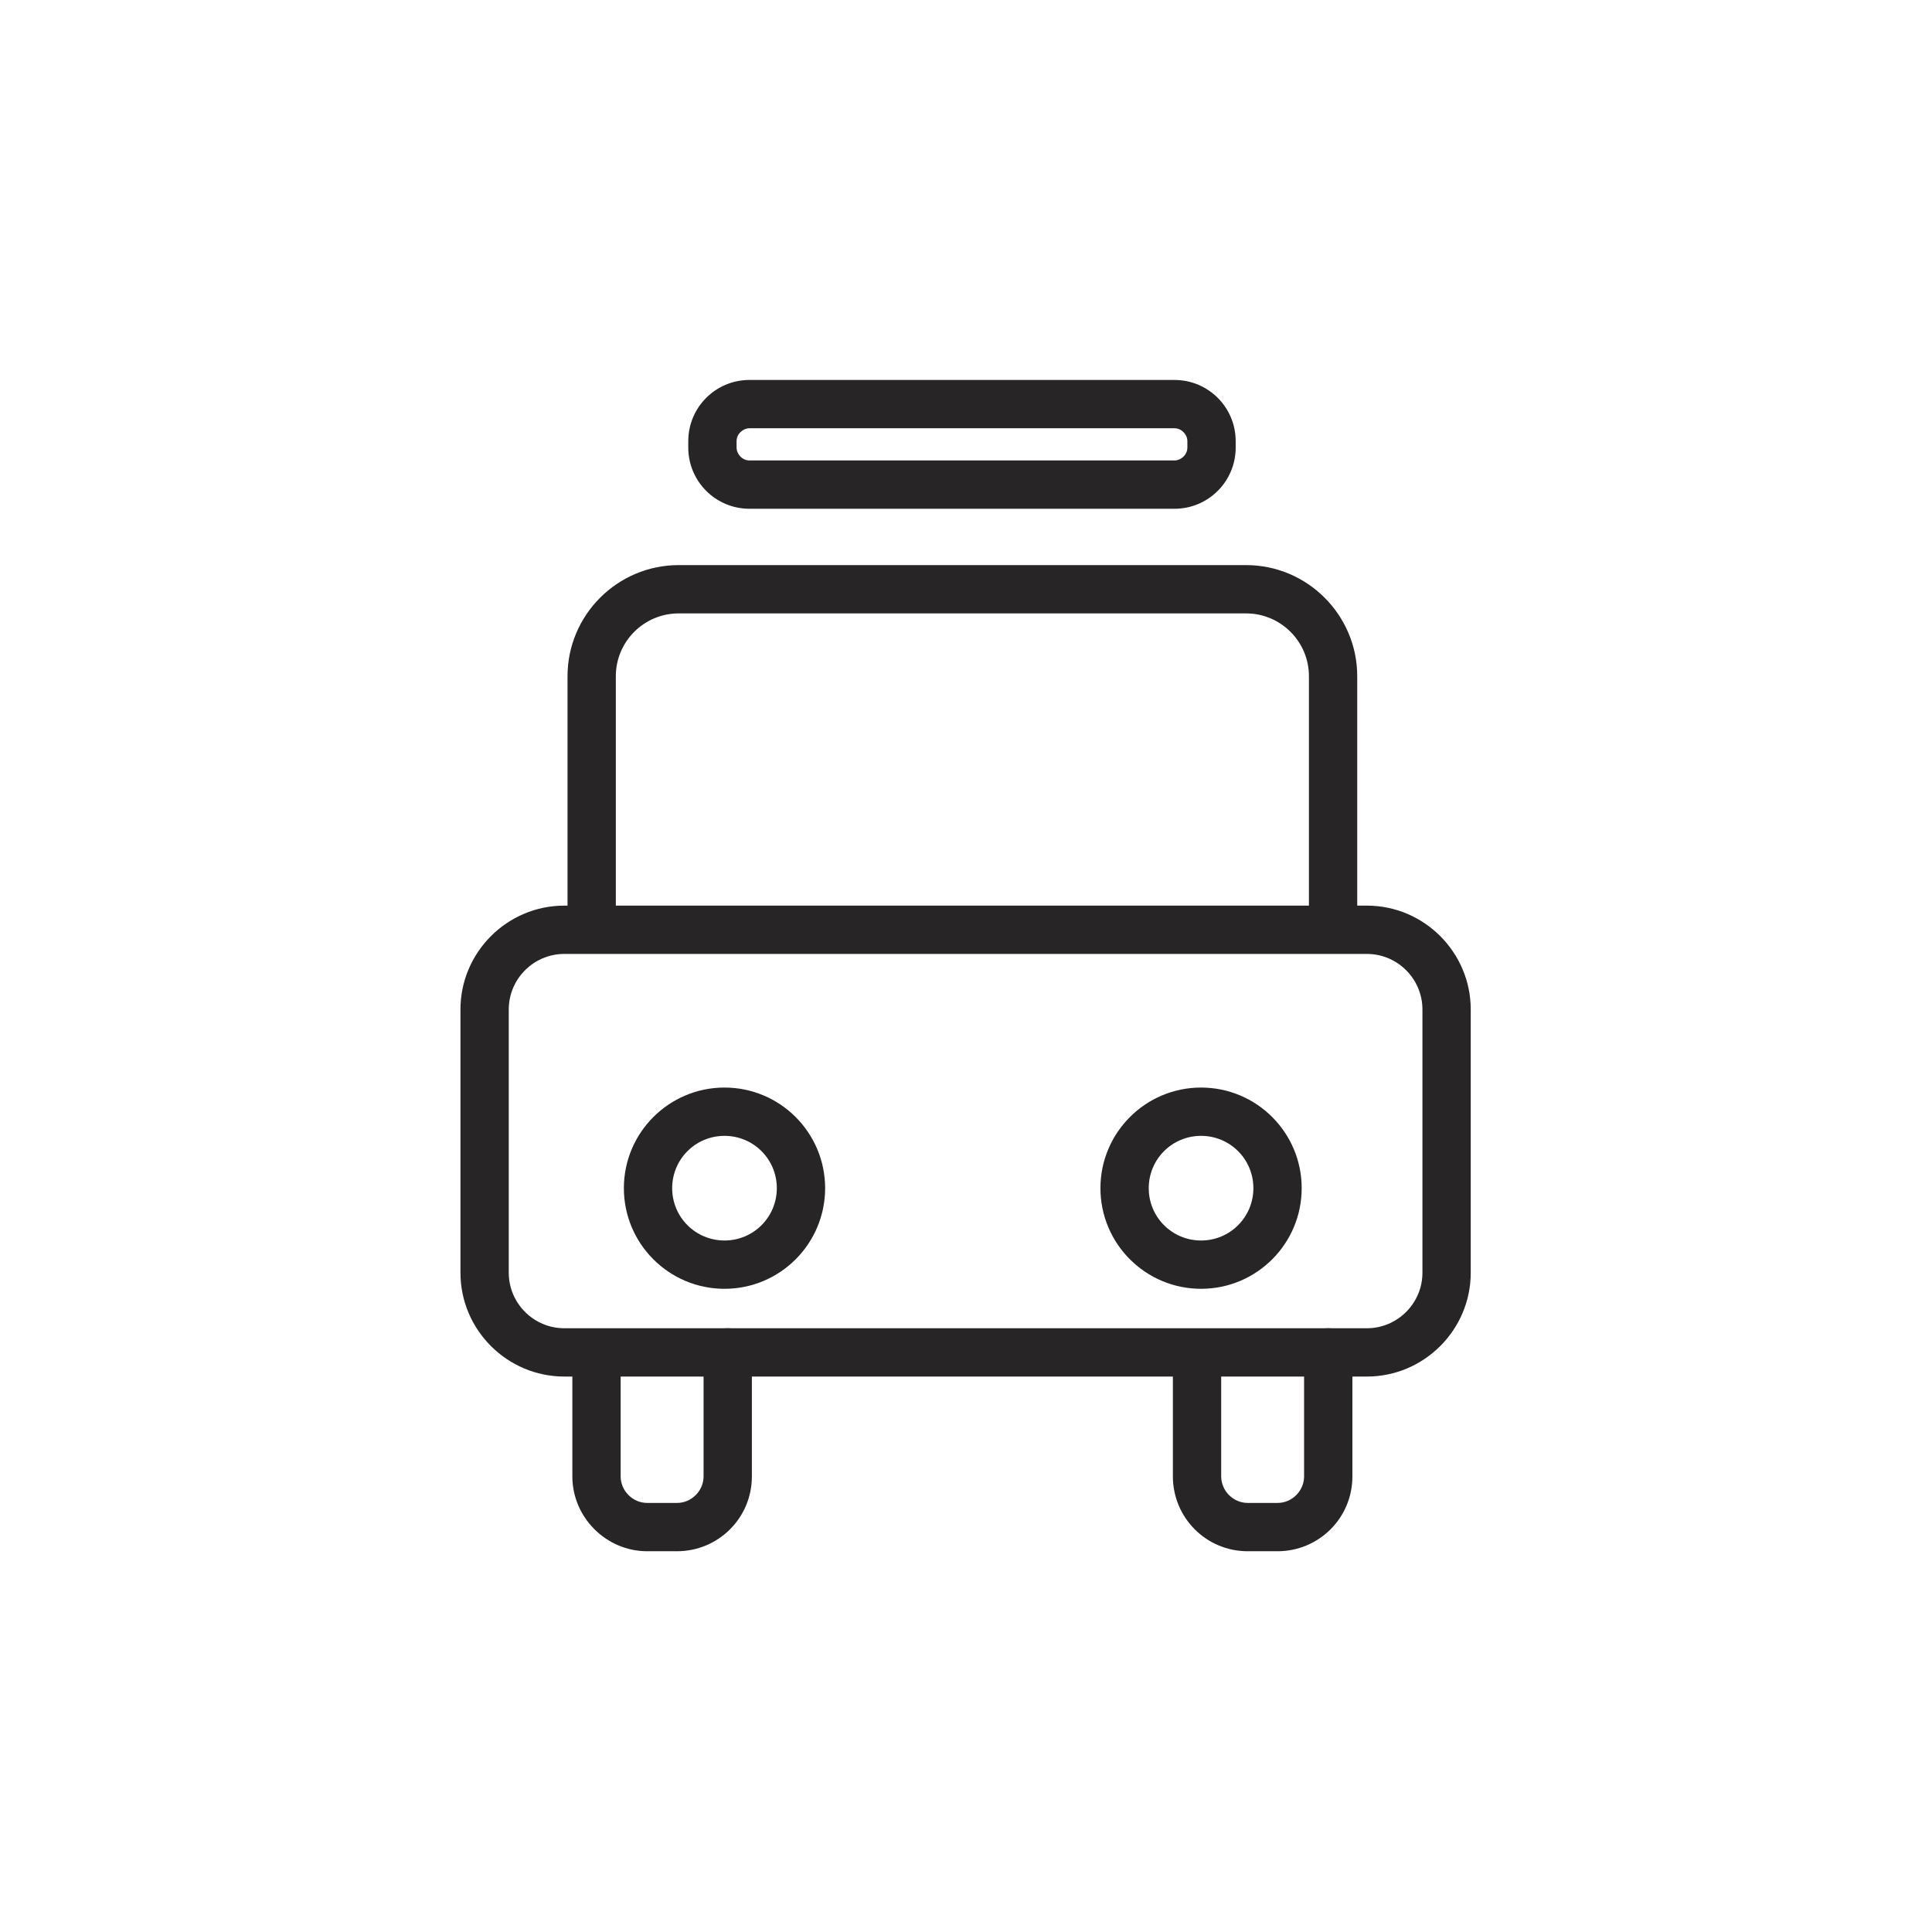 <?xml version="1.0" encoding="UTF-8"?><svg id="a" xmlns="http://www.w3.org/2000/svg" viewBox="0 0 24 24"><path d="M16.99,17.1H7.01c-.71,0-1.29-.58-1.29-1.29v-3.27c0-.71,.58-1.29,1.29-1.29h9.97c.71,0,1.29,.58,1.29,1.29v3.27c0,.71-.58,1.29-1.29,1.29ZM7.01,11.85c-.38,0-.69,.31-.69,.69v3.27c0,.38,.31,.69,.69,.69h9.97c.38,0,.69-.31,.69-.69v-3.27c0-.38-.31-.69-.69-.69H7.01Z" style="fill:#272525;"/><path d="M16.56,11.79c-.17,0-.3-.13-.3-.3v-3.09c0-.43-.35-.78-.78-.78h-7.05c-.43,0-.78,.35-.78,.78v3.09c0,.17-.13,.3-.3,.3s-.3-.13-.3-.3v-3.09c0-.76,.62-1.38,1.38-1.38h7.05c.76,0,1.38,.62,1.38,1.38v3.09c0,.17-.13,.3-.3,.3Z" style="fill:#272525;"/><g><path d="M8.41,19.27h-.37c-.51,0-.93-.42-.93-.93v-1.41c0-.17,.13-.3,.3-.3s.3,.13,.3,.3v1.41c0,.18,.15,.33,.33,.33h.37c.18,0,.33-.15,.33-.33v-1.54c0-.17,.13-.3,.3-.3s.3,.13,.3,.3v1.54c0,.52-.42,.93-.93,.93Z" style="fill:#272525;"/><path d="M15.87,19.27h-.37c-.52,0-.93-.42-.93-.93v-1.41c0-.17,.13-.3,.3-.3s.3,.13,.3,.3v1.41c0,.18,.15,.33,.33,.33h.37c.18,0,.33-.15,.33-.33v-1.54c0-.17,.13-.3,.3-.3s.3,.13,.3,.3v1.54c0,.52-.42,.93-.93,.93Z" style="fill:#272525;"/></g><path d="M14.59,6.32h-5.28c-.42,0-.76-.34-.76-.76v-.08c0-.42,.34-.76,.76-.76h5.28c.42,0,.76,.34,.76,.76v.08c0,.42-.34,.76-.76,.76Zm-5.28-1c-.08,0-.16,.07-.16,.16v.08c0,.08,.07,.16,.16,.16h5.28c.08,0,.16-.07,.16-.16v-.08c0-.08-.07-.16-.16-.16h-5.28Z" style="fill:#272525;"/><g><path d="M9,16.01c-.69,0-1.25-.56-1.25-1.25s.56-1.25,1.25-1.25,1.25,.56,1.25,1.25-.56,1.25-1.25,1.25Zm0-1.9c-.36,0-.65,.29-.65,.65s.29,.65,.65,.65,.65-.29,.65-.65-.29-.65-.65-.65Z" style="fill:#272525;"/><path d="M14.92,16.01c-.69,0-1.25-.56-1.25-1.25s.56-1.25,1.25-1.25,1.25,.56,1.25,1.25-.56,1.25-1.25,1.25Zm0-1.9c-.36,0-.65,.29-.65,.65s.29,.65,.65,.65,.65-.29,.65-.65-.29-.65-.65-.65Z" style="fill:#272525;"/></g></svg>